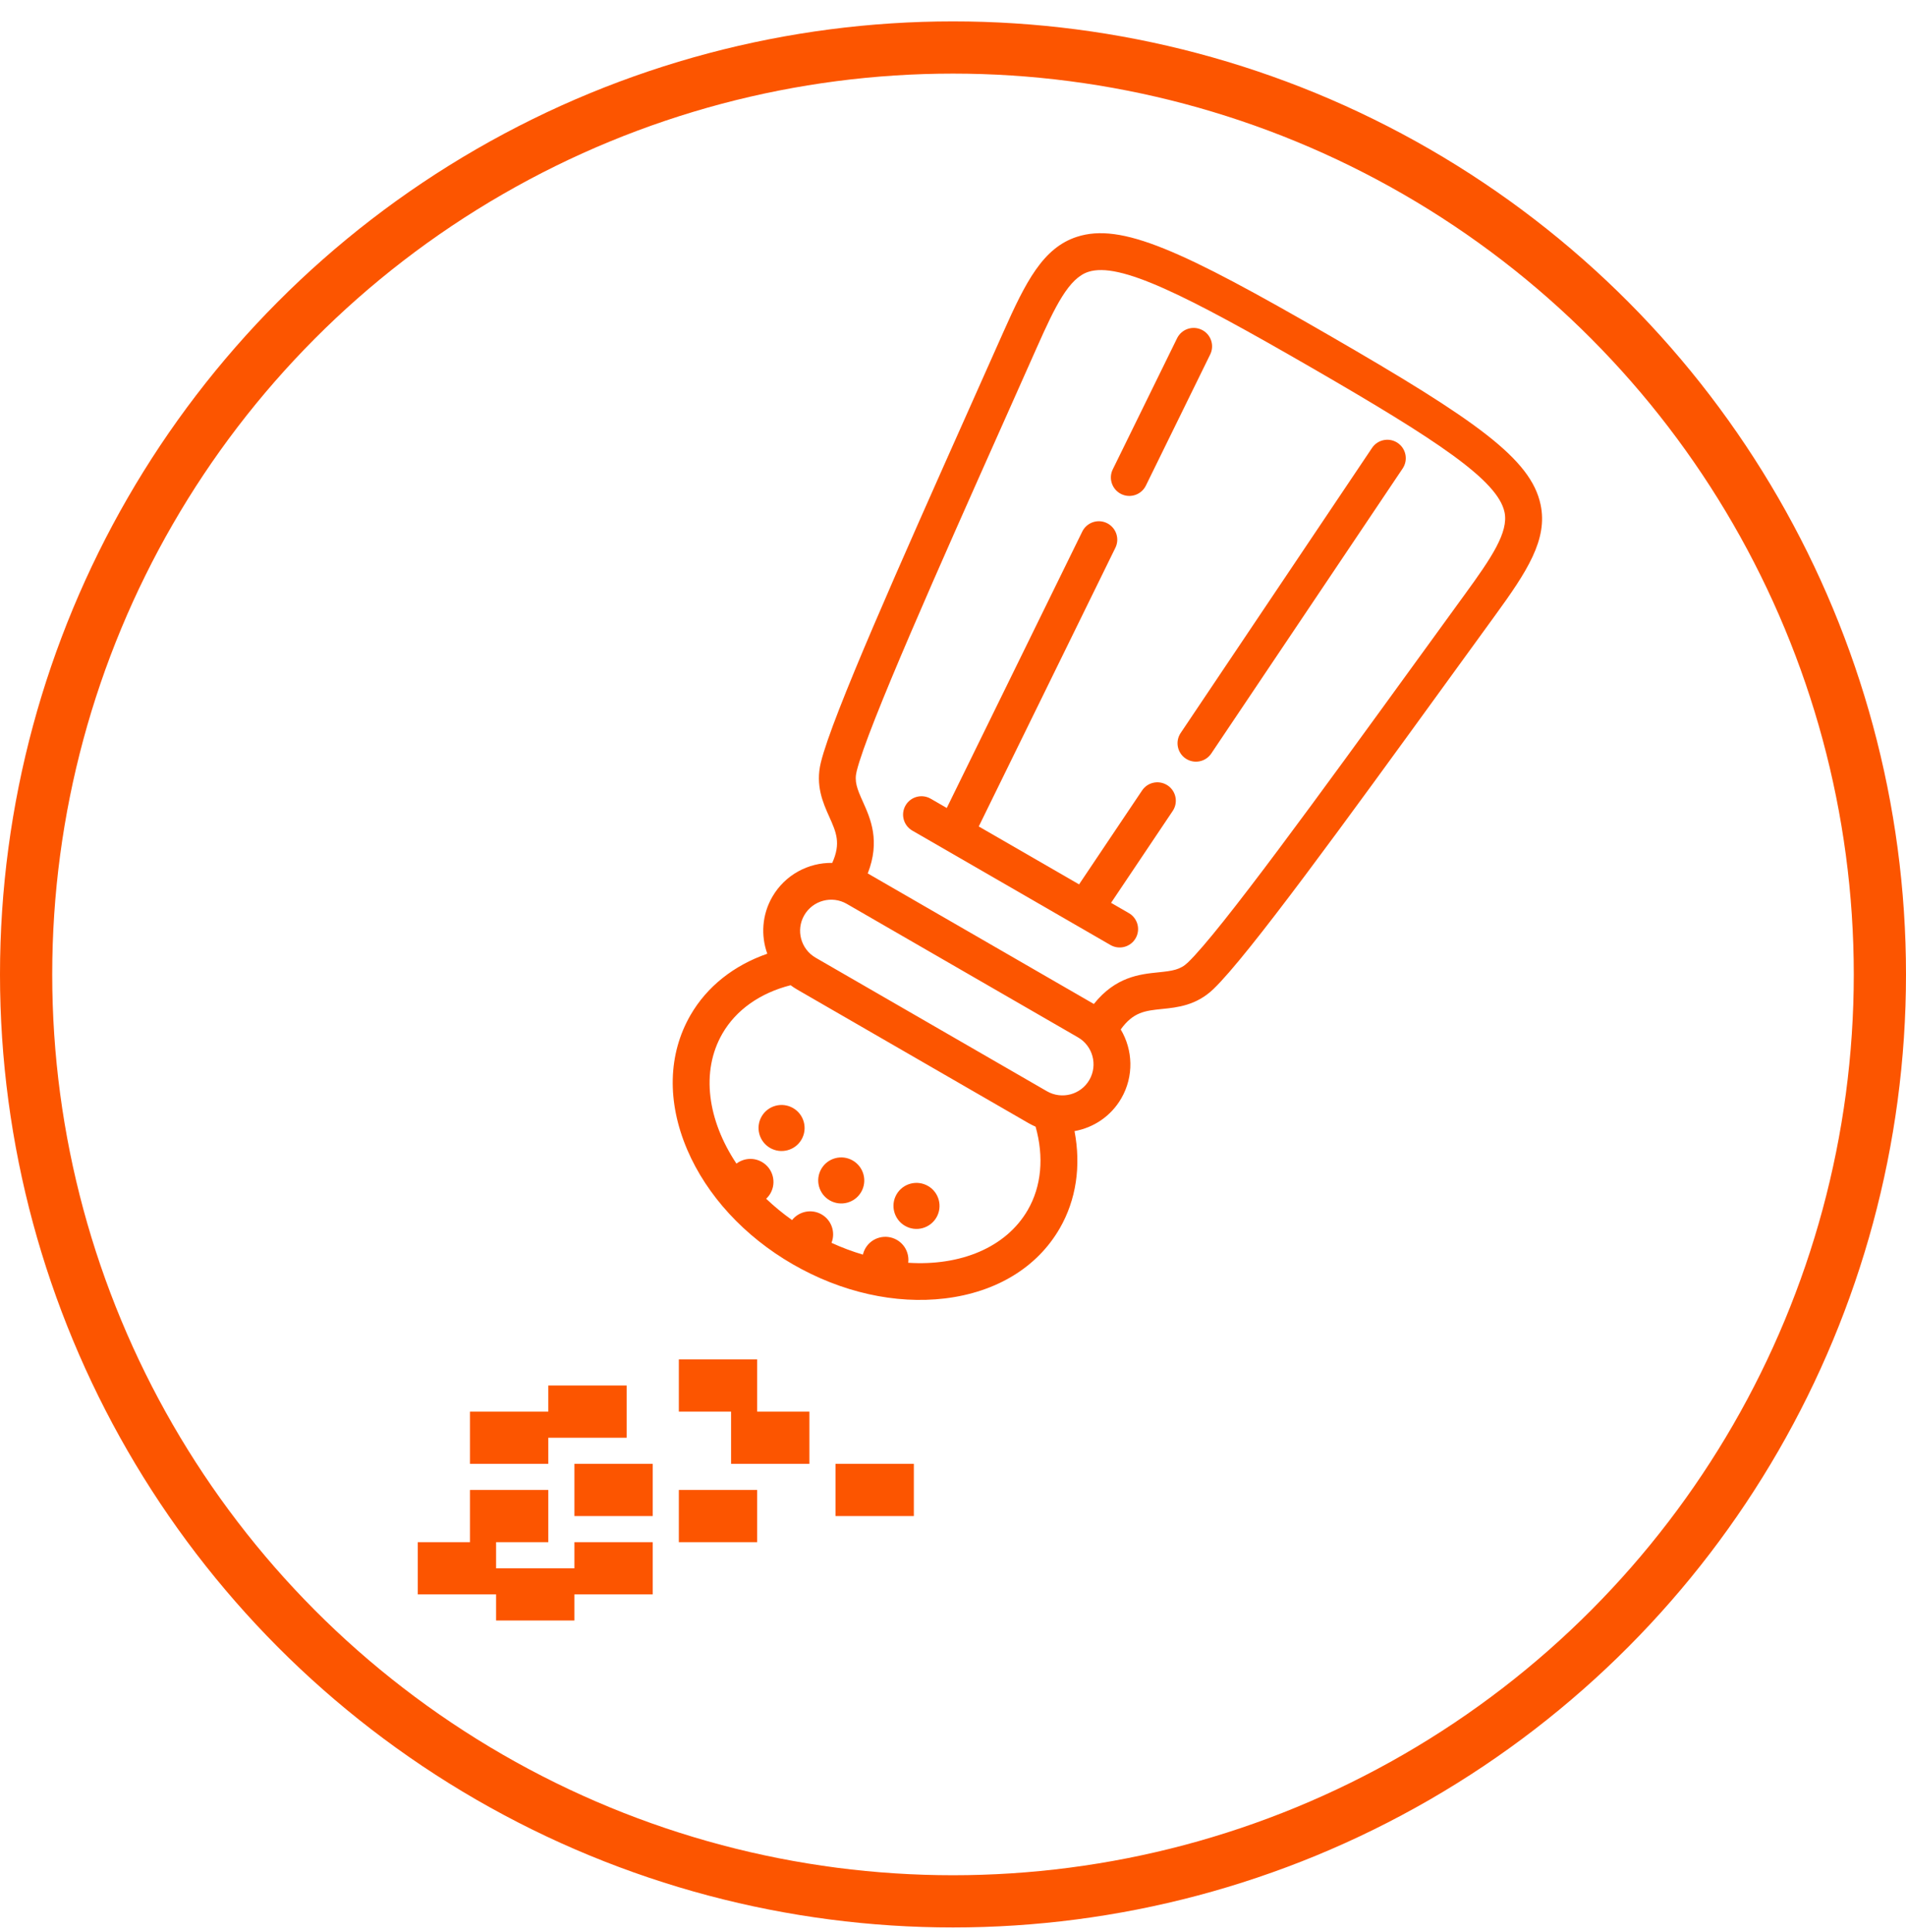 <?xml version="1.0" encoding="UTF-8" standalone="no"?>
<svg width="73px" height="74px" viewBox="0 0 73 74" version="1.1" xmlns="http://www.w3.org/2000/svg" xmlns:xlink="http://www.w3.org/1999/xlink">
    <!-- Generator: Sketch 41.2 (35397) - http://www.bohemiancoding.com/sketch -->
    <title>Group 20</title>
    <desc>Created with Sketch.</desc>
    <defs></defs>
    <g id="Page-1" stroke="none" stroke-width="1" fill="none" fill-rule="evenodd">
        <g id="註冊後選擇口味" transform="translate(-252, -378)">
            <g id="Group-20" transform="translate(253, 379)">
                <circle id="Oval-Copy-12" stroke="#FC5500" stroke-width="2" cx="35.5" cy="36.319" r="35.5"></circle>
                <path d="M25,51.063 L28,51.063 L28,53.063 L25,53.063 L25,51.063 Z M31,55.063 L34,55.063 L34,57.063 L31,57.063 L31,55.063 Z M25,56.063 L28,56.063 L28,58.063 L25,58.063 L25,56.063 Z M20,52.063 L23,52.063 L23,54.063 L20,54.063 L20,52.063 Z M18,59.063 L21,59.063 L21,61.063 L18,61.063 L18,59.063 Z M21,55.063 L24,55.063 L24,57.063 L21,57.063 L21,55.063 Z M17,56.063 L20,56.063 L20,58.063 L17,58.063 L17,56.063 Z M15,58.063 L18,58.063 L18,60.063 L15,60.063 L15,58.063 Z M21,58.063 L24,58.063 L24,60.063 L21,60.063 L21,58.063 Z M17,53.063 L20,53.063 L20,55.063 L17,55.063 L17,53.063 Z M27,53.063 L30,53.063 L30,55.063 L27,55.063 L27,53.063 Z" id="Combined-Shape" fill="#FC5500"></path>
                <g id="religious-salt-copy-2" transform="translate(39.459, 29) rotate(-150) translate(-39.459, -29) translate(27.959, 8)" fill="#FC5500">
                    <g id="Capa_1" transform="translate(0, 0)">
                        <g id="Group" transform="translate(-0, 0)">
                            <path d="M21.898,34.938 C21.795,33.961 21.69,32.959 21.585,31.952 C20.886,25.268 20.227,18.955 19.711,17.181 C19.457,16.31 18.865,15.883 18.39,15.54 C17.863,15.159 17.493,14.891 17.41,14.069 C18.208,13.624 18.748,12.771 18.748,11.795 C18.748,11.001 18.389,10.289 17.825,9.812 C18.716,8.782 19.197,7.564 19.197,6.304 C19.197,4.581 18.321,2.975 16.73,1.781 C15.2,0.633 13.176,-9.30810984e-13 11.032,-9.30810984e-13 C8.887,-9.30810984e-13 6.863,0.633 5.332,1.781 C3.742,2.975 2.866,4.581 2.866,6.304 C2.866,7.564 3.348,8.781 4.238,9.812 C3.673,10.289 3.314,11 3.314,11.795 C3.314,12.771 3.854,13.623 4.652,14.069 C4.57,14.891 4.199,15.159 3.672,15.54 C3.196,15.883 2.605,16.31 2.351,17.182 C1.837,18.95 1.18,25.237 0.485,31.894 C0.378,32.92 0.271,33.942 0.166,34.938 C-0.058,37.046 -0.136,38.504 0.778,39.519 C1.973,40.846 4.504,41.082 11.032,41.082 C17.558,41.082 20.088,40.846 21.284,39.519 C22.198,38.505 22.121,37.047 21.898,34.938 Z M5.919,12.988 C5.261,12.988 4.726,12.453 4.726,11.795 C4.726,11.139 5.261,10.606 5.919,10.606 L16.145,10.606 C16.802,10.606 17.336,11.139 17.336,11.795 C17.336,12.453 16.802,12.988 16.145,12.988 L5.919,12.988 Z M4.278,6.304 C4.278,4.626 5.451,3.142 7.233,2.261 C7.366,2.578 7.68,2.802 8.046,2.802 C8.533,2.802 8.93,2.407 8.93,1.922 C8.93,1.832 8.916,1.745 8.891,1.664 C9.298,1.565 9.722,1.494 10.159,1.453 C10.221,1.878 10.588,2.206 11.031,2.206 C11.474,2.206 11.841,1.878 11.903,1.453 C12.34,1.494 12.764,1.565 13.171,1.664 C13.146,1.745 13.132,1.832 13.132,1.922 C13.132,2.407 13.528,2.802 14.014,2.802 C14.381,2.802 14.696,2.578 14.829,2.26 C16.612,3.142 17.785,4.625 17.785,6.304 C17.785,7.35 17.312,8.372 16.449,9.214 C16.349,9.203 16.248,9.196 16.145,9.196 L5.919,9.196 C5.815,9.196 5.714,9.203 5.614,9.214 C4.751,8.372 4.278,7.35 4.278,6.304 Z M20.234,38.576 C19.395,39.508 16.598,39.672 11.032,39.672 C5.465,39.672 2.667,39.508 1.828,38.576 C1.305,37.995 1.386,36.817 1.57,35.086 C1.675,34.09 1.782,33.067 1.889,32.04 C2.547,25.738 3.228,19.222 3.707,17.575 C3.82,17.187 4.056,17.002 4.499,16.683 C5.074,16.268 5.831,15.721 6.031,14.399 L16.031,14.399 C16.231,15.721 16.988,16.268 17.563,16.683 C18.006,17.002 18.242,17.187 18.355,17.575 C18.835,19.228 19.55,26.065 20.18,32.098 C20.286,33.106 20.39,34.109 20.494,35.086 C20.677,36.817 20.757,37.995 20.234,38.576 Z" id="Shape"></path>
                            <path d="M15.373,16.673 L6.61,16.673 C6.22,16.673 5.904,16.989 5.904,17.378 C5.904,17.768 6.22,18.083 6.61,18.083 L7.397,18.083 C7.333,19.031 7.232,20.534 7.112,22.31 C7.085,22.698 7.379,23.035 7.768,23.061 C7.785,23.062 7.801,23.062 7.817,23.062 C8.185,23.062 8.495,22.777 8.52,22.405 C8.645,20.568 8.749,19.024 8.812,18.083 L13.248,18.083 C13.427,20.708 13.76,25.617 14.053,29.943 C14.078,30.315 14.388,30.6 14.757,30.6 C14.773,30.6 14.789,30.6 14.805,30.599 C15.194,30.572 15.488,30.236 15.462,29.847 C15.172,25.574 14.843,20.731 14.663,18.083 L15.373,18.083 C15.763,18.083 16.079,17.768 16.079,17.378 C16.079,16.989 15.763,16.673 15.373,16.673 Z" id="Shape"></path>
                            <path d="M7.685,24.298 C7.297,24.272 6.959,24.566 6.933,24.954 C6.596,29.932 6.197,35.817 6.043,38.075 C6.017,38.463 6.311,38.8 6.7,38.826 C6.716,38.827 6.732,38.828 6.748,38.828 C7.117,38.828 7.427,38.542 7.452,38.17 C7.605,35.912 8.004,30.028 8.341,25.05 C8.368,24.661 8.074,24.325 7.685,24.298 Z" id="Shape"></path>
                            <path d="M15.641,32.492 C15.615,32.104 15.278,31.811 14.889,31.836 C14.5,31.862 14.206,32.199 14.232,32.587 C14.422,35.396 14.572,37.6 14.61,38.169 C14.634,38.542 14.945,38.828 15.313,38.828 C15.329,38.828 15.345,38.827 15.361,38.826 C15.75,38.8 16.044,38.464 16.019,38.075 C15.98,37.506 15.831,35.301 15.641,32.492 Z" id="Shape"></path>
                            <path d="M8.046,5.187 C8.533,5.187 8.93,4.792 8.93,4.306 C8.93,3.819 8.533,3.424 8.046,3.424 C7.56,3.424 7.165,3.819 7.165,4.306 C7.165,4.792 7.56,5.187 8.046,5.187 Z" id="Shape"></path>
                            <path d="M14.014,5.187 C14.501,5.187 14.897,4.792 14.897,4.306 C14.897,3.819 14.501,3.424 14.014,3.424 C13.528,3.424 13.132,3.819 13.132,4.306 C13.132,4.792 13.528,5.187 14.014,5.187 Z" id="Shape"></path>
                            <path d="M11.032,4.59 C11.518,4.59 11.913,4.195 11.913,3.709 C11.913,3.223 11.518,2.827 11.032,2.827 C10.544,2.827 10.148,3.223 10.148,3.709 C10.148,4.195 10.544,4.59 11.032,4.59 Z" id="Shape"></path>
                        </g>
                    </g>
                </g>
            </g>
        </g>
    </g>
</svg>